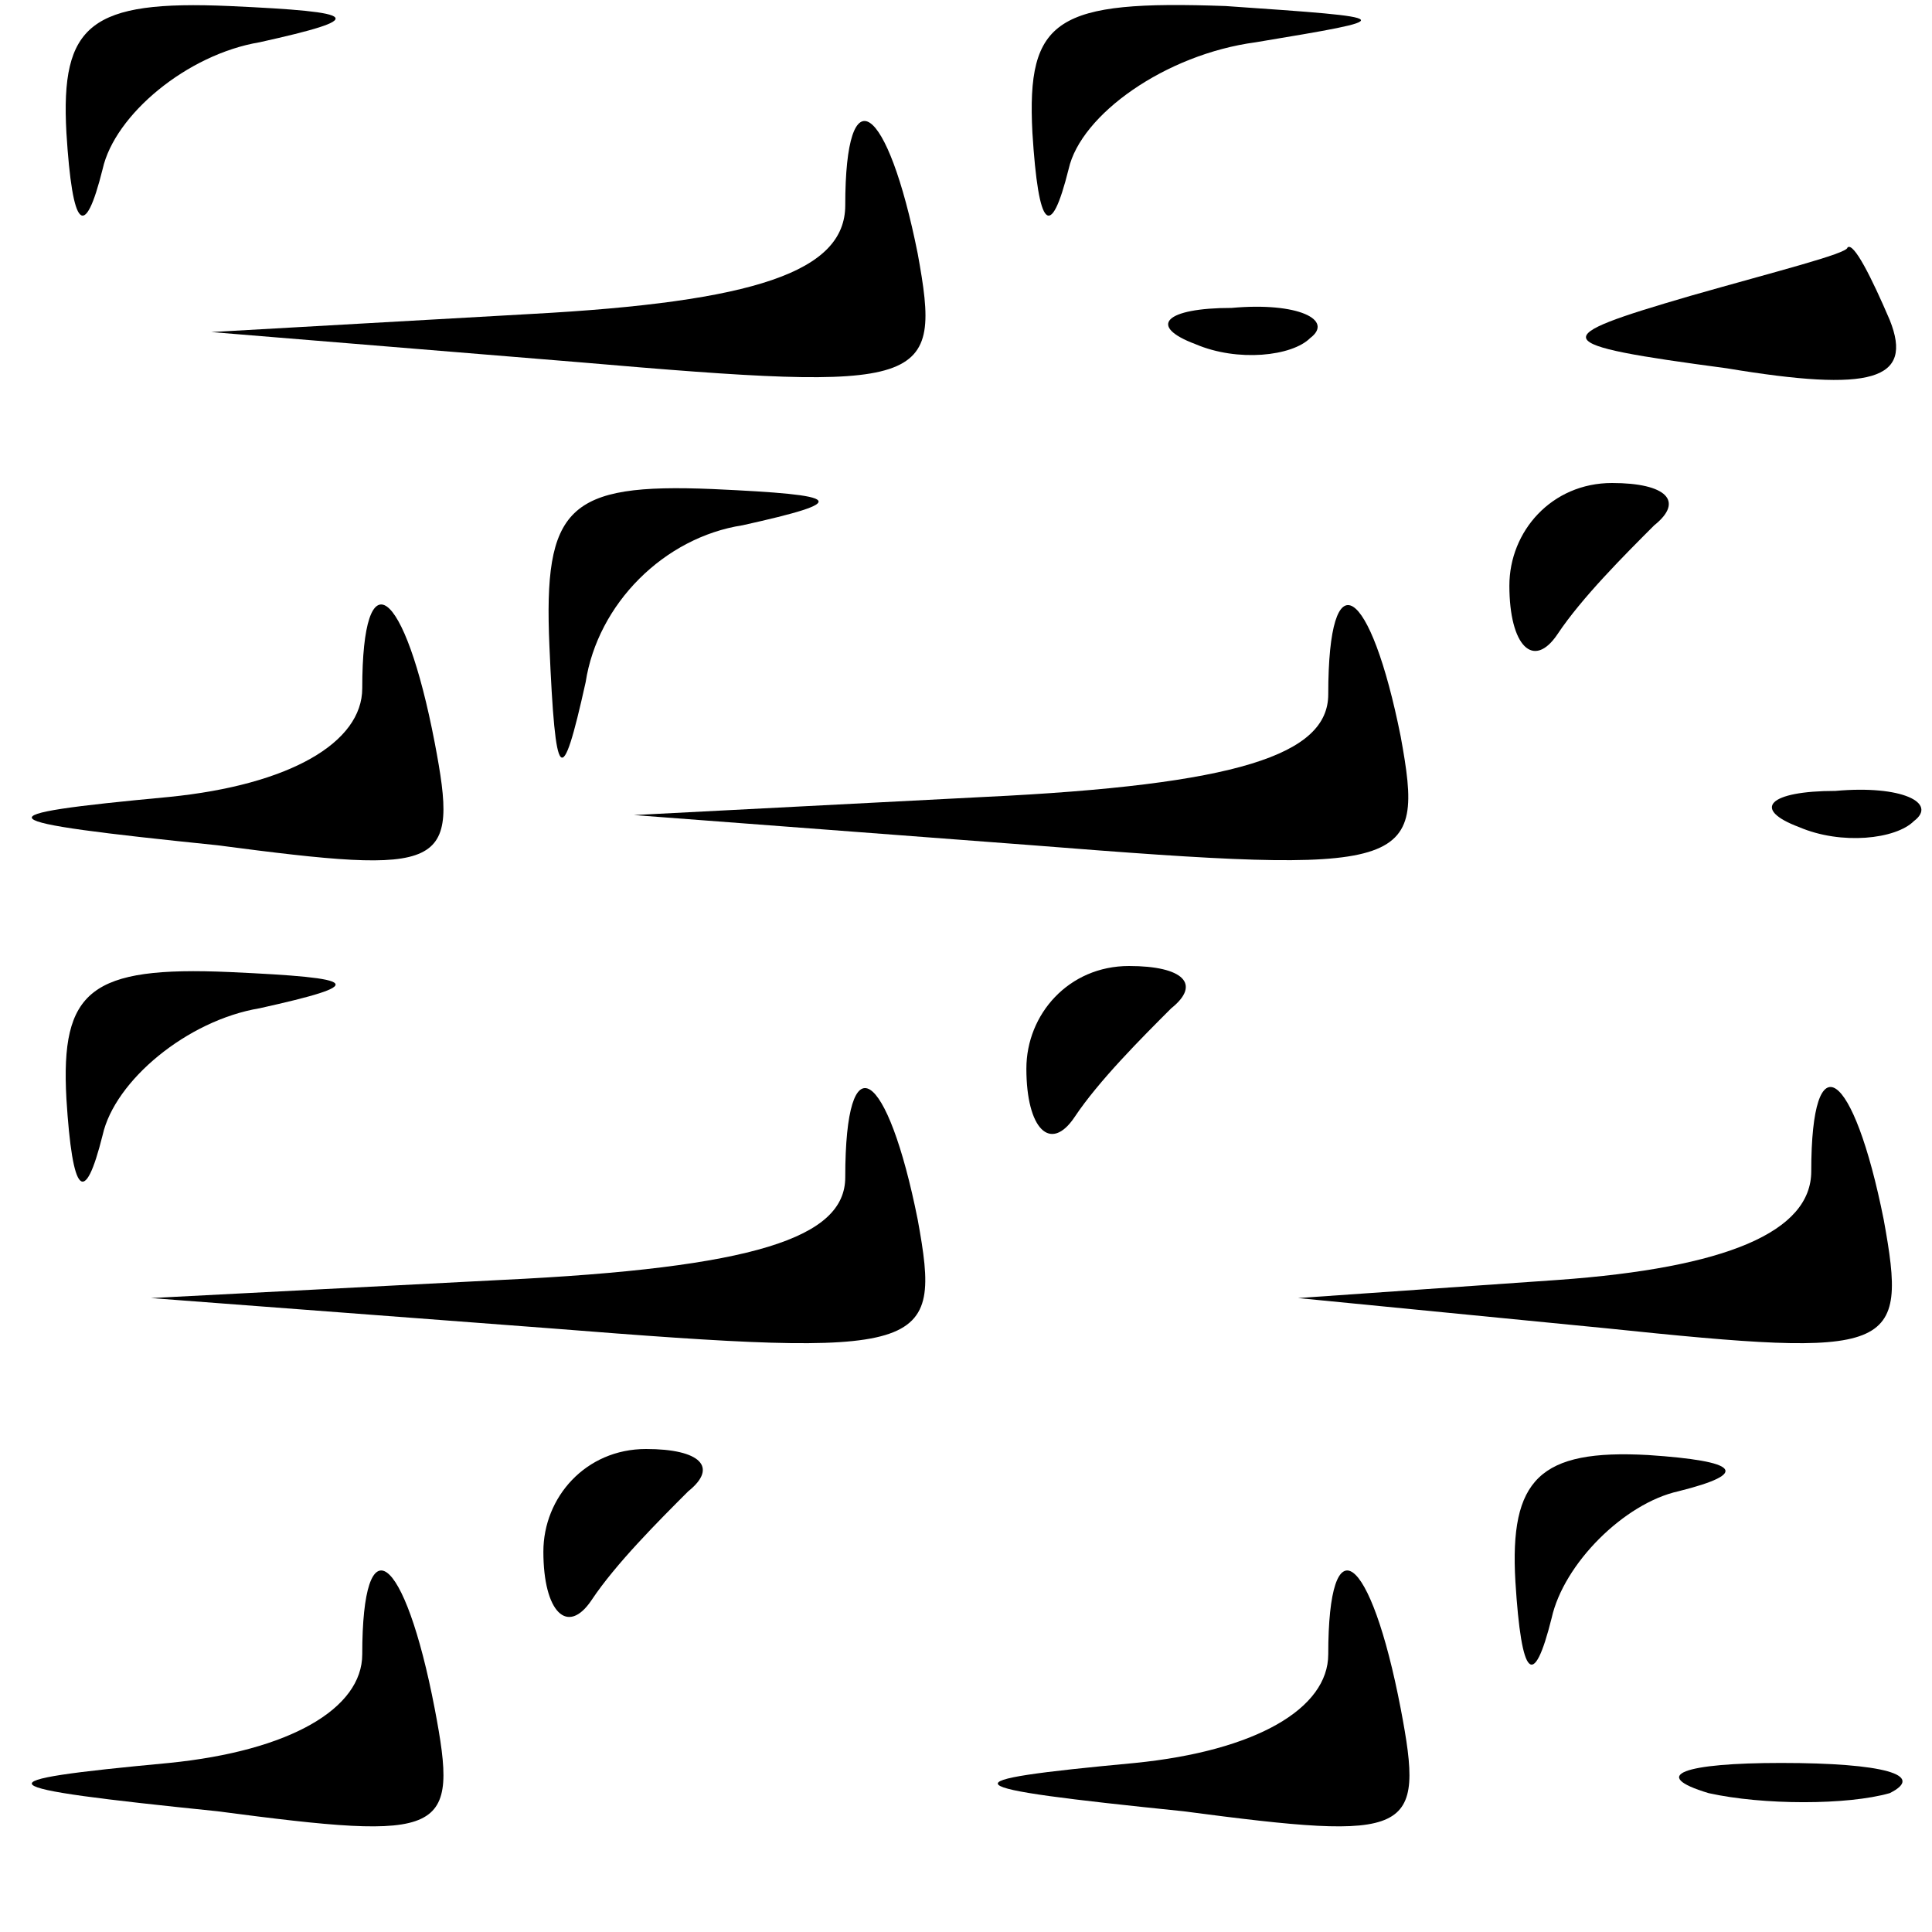 <?xml version="1.0" standalone="no"?>
<!DOCTYPE svg PUBLIC "-//W3C//DTD SVG 20010904//EN"
 "http://www.w3.org/TR/2001/REC-SVG-20010904/DTD/svg10.dtd">
<svg version="1.0" xmlns="http://www.w3.org/2000/svg"
 width="32pt" height="32pt" viewBox="0 0 32 32"
 preserveAspectRatio="xMidYMid meet">
<g transform="translate(0,32) scale(0.1,-0.1)"
fill="#000000" stroke="none">
<path fill="#000000" stroke="none" d="M11 298 c1 -16 3 -18 6 -6 2 9 14 19
26 21 18 4 17 5 -5 6 -23 1 -28 -3 -27 -21z"/>
<path fill="#000000" stroke="none" d="M171 298 c1 -16 3 -18 6 -6 2 9 16 19
31 21 24 4 24 4 -5 6 -28 1 -33 -2 -32 -21z"/>
<path fill="#000000" stroke="none" d="M140 286 c0 -11 -15 -16 -52 -18 l-53
-3 61 -5 c58 -5 60 -4 56 18 -5 25 -12 30 -12 8z"/>
<path fill="#000000" stroke="none" d="M280 271 c-24 -7 -24 -8 6 -12 24 -4
31 -2 27 8 -3 7 -6 13 -7 12 0 -1 -12 -4 -26 -8z"/>
<path fill="#000000" stroke="none" d="M198 263 c7 -3 16 -2 19 1 4 3 -2 6
-13 5 -11 0 -14 -3 -6 -6z"/>
<path fill="#000000" stroke="none" d="M91 213 c1 -23 2 -24 6 -6 2 13 13 24
26 26 18 4 17 5 -5 6 -24 1 -28 -3 -27 -26z"/>
<path fill="#000000" stroke="none" d="M250 223 c0 -10 4 -14 8 -8 4 6 11 13
16 18 5 4 2 7 -7 7 -10 0 -17 -8 -17 -17z"/>
<path fill="#000000" stroke="none" d="M60 206 c0 -9 -12 -16 -32 -18 -32 -3
-31 -4 8 -8 38 -5 40 -4 36 17 -5 26 -12 31 -12 9z"/>
<path fill="#000000" stroke="none" d="M220 205 c0 -10 -15 -15 -57 -17 l-58
-3 66 -5 c63 -5 65 -4 61 18 -5 25 -12 30 -12 7z"/>
<path fill="#000000" stroke="none" d="M298 183 c7 -3 16 -2 19 1 4 3 -2 6
-13 5 -11 0 -14 -3 -6 -6z"/>
<path fill="#000000" stroke="none" d="M11 138 c1 -16 3 -18 6 -6 2 9 14 19
26 21 18 4 17 5 -5 6 -23 1 -28 -3 -27 -21z"/>
<path fill="#000000" stroke="none" d="M170 143 c0 -10 4 -14 8 -8 4 6 11 13
16 18 5 4 2 7 -7 7 -10 0 -17 -8 -17 -17z"/>
<path fill="#000000" stroke="none" d="M140 125 c0 -10 -15 -15 -57 -17 l-58
-3 66 -5 c63 -5 65 -4 61 18 -5 25 -12 30 -12 7z"/>
<path fill="#000000" stroke="none" d="M300 126 c0 -10 -14 -16 -42 -18 l-43
-3 51 -5 c48 -5 50 -4 46 18 -5 25 -12 30 -12 8z"/>
<path fill="#000000" stroke="none" d="M90 63 c0 -10 4 -14 8 -8 4 6 11 13 16
18 5 4 2 7 -7 7 -10 0 -17 -8 -17 -17z"/>
<path fill="#000000" stroke="none" d="M251 58 c1 -16 3 -18 6 -6 2 9 12 19
21 21 12 3 10 5 -5 6 -18 1 -23 -4 -22 -21z"/>
<path fill="#000000" stroke="none" d="M60 46 c0 -9 -12 -16 -32 -18 -32 -3
-31 -4 8 -8 38 -5 40 -4 36 17 -5 26 -12 31 -12 9z"/>
<path fill="#000000" stroke="none" d="M220 46 c0 -9 -12 -16 -32 -18 -32 -3
-31 -4 8 -8 38 -5 40 -4 36 17 -5 26 -12 31 -12 9z"/>
<path fill="#000000" stroke="none" d="M283 23 c9 -2 23 -2 30 0 6 3 -1 5 -18
5 -16 0 -22 -2 -12 -5z"/>
</g>
</svg>
